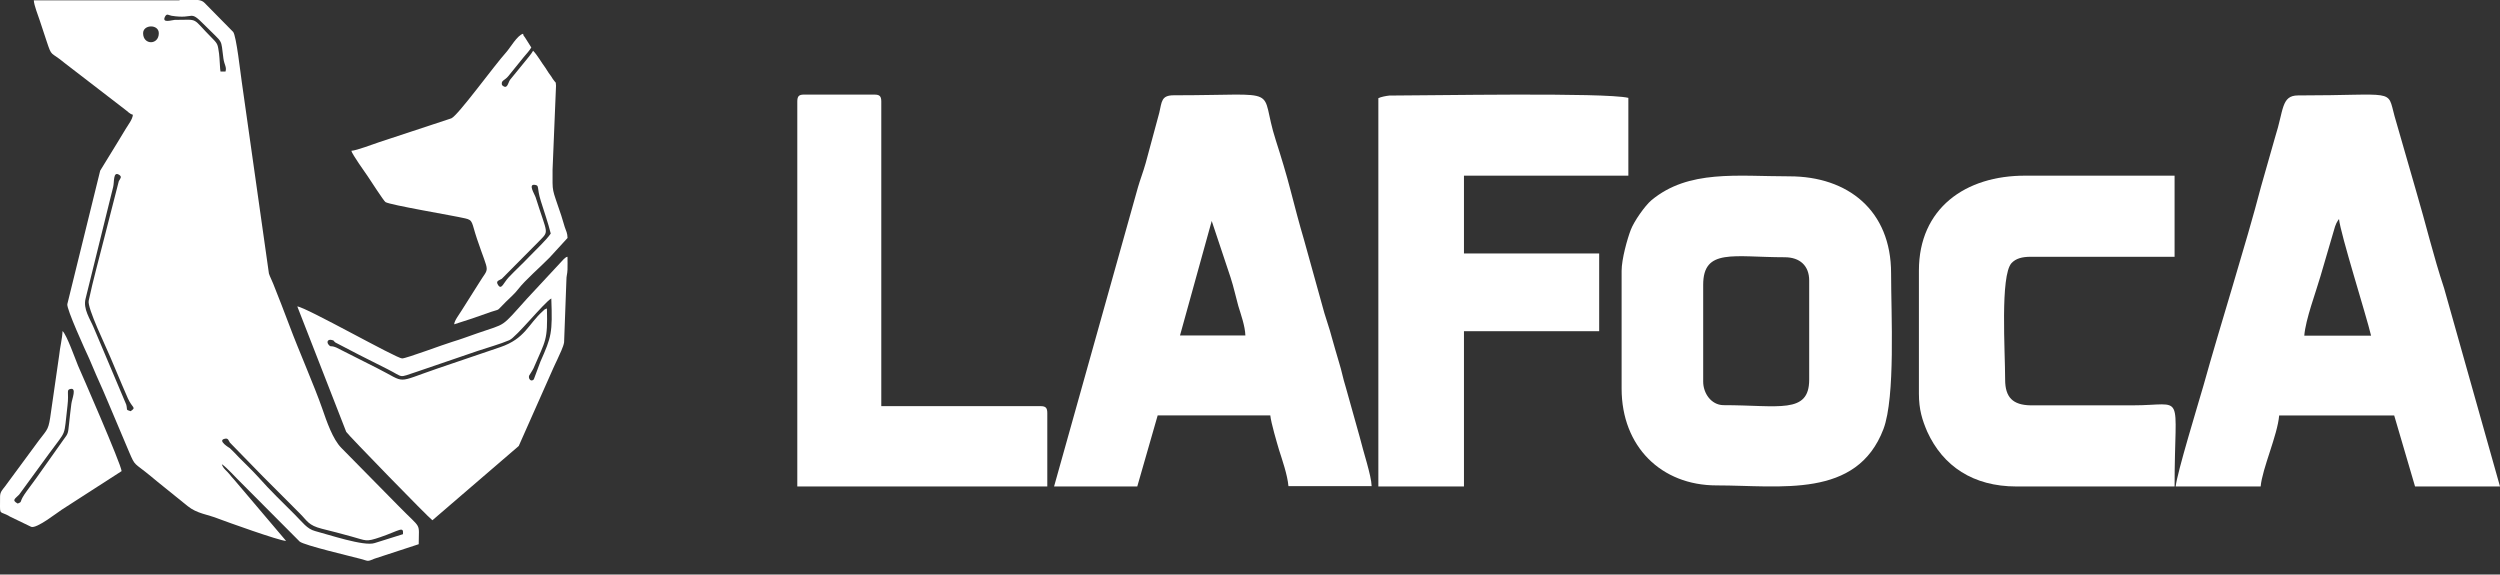<svg width="161" height="37" viewBox="0 0 161 37" fill="none" xmlns="http://www.w3.org/2000/svg">
<rect x="0" y="0" width="161" height="37" fill="#333333" stroke="none"/>
<path fill-rule="evenodd" clip-rule="evenodd" d="M25.896 23.083C25.53 23.083 19.699 19.777 19.146 19.734L22.297 27.813C22.401 27.995 27.596 33.334 27.846 33.505L33.407 28.722L35.629 23.715C35.722 23.49 35.806 23.351 35.889 23.158C36.046 22.805 36.286 22.334 36.328 22.045L36.474 18.097C36.474 17.712 36.536 17.691 36.547 17.359C36.557 17.102 36.547 16.802 36.547 16.535C36.411 16.567 36.474 16.556 36.401 16.61C36.39 16.62 36.369 16.631 36.359 16.642C36.349 16.653 36.328 16.663 36.317 16.674L33.949 19.221C32.197 21.168 32.656 20.794 30.757 21.457C30.225 21.639 29.703 21.842 29.13 22.013C28.587 22.174 26.167 23.083 25.896 23.083ZM35.222 19.863C35.013 19.959 35.138 19.873 34.961 20.034C34.012 20.879 33.824 21.81 32.217 22.356C30.882 22.805 29.515 23.276 28.191 23.725C25.384 24.688 26.229 24.688 24.32 23.725L21.65 22.377C21.253 22.217 21.316 22.388 21.159 22.195C21.013 22.013 21.118 21.831 21.368 21.896C21.556 21.938 21.441 21.938 21.598 22.056L23.142 22.859C23.747 23.169 24.32 23.447 24.946 23.768C26.052 24.325 25.604 24.346 26.814 23.95L30.788 22.591C31.424 22.377 32.207 22.163 32.802 21.906C33.25 21.714 35.044 19.477 35.504 19.221C35.587 21.457 35.514 21.682 34.804 23.287L34.377 24.431C34.2 24.624 34.012 24.389 34.074 24.196C34.074 24.185 34.283 23.875 34.356 23.725C35.149 21.874 35.274 21.96 35.222 19.863Z" fill="white"/>
<path fill-rule="evenodd" clip-rule="evenodd" d="M140.114 31.329H145.586C145.692 30.166 146.672 28.028 146.778 26.758H154.187L155.529 31.329H161L157.402 18.568C156.7 16.452 156.231 14.442 155.593 12.283L154.209 7.479C153.719 5.68 154.358 6.146 147.992 6.146C146.906 6.146 147.076 7.098 146.523 8.812L145.607 12.029C144.649 15.711 142.967 21.002 141.903 24.832C141.562 26.018 140.199 30.462 140.114 31.329ZM150.632 14.103C150.717 15.034 152.399 20.346 152.697 21.616H148.396C148.481 20.558 149.141 18.822 149.44 17.785L150.376 14.59C150.398 14.547 150.44 14.421 150.461 14.378C150.611 14.103 150.525 14.272 150.632 14.103Z" fill="white"/>
<path fill-rule="evenodd" clip-rule="evenodd" d="M104.432 17.443V25.024C104.432 28.762 106.987 31.26 110.543 31.26C114.672 31.26 119.578 32.136 121.295 27.63C122.072 25.558 121.786 20.219 121.786 17.592C121.786 13.556 119.006 11.356 115.245 11.356C111.872 11.356 108.745 10.908 106.353 12.894C105.924 13.257 105.229 14.261 105.025 14.794C104.8 15.371 104.432 16.695 104.432 17.443ZM109.685 24.576V18.34C109.685 15.969 111.647 16.567 114.938 16.567C115.919 16.567 116.512 17.122 116.512 18.062V24.448C116.512 26.69 114.55 26.092 110.973 26.092C110.196 26.071 109.685 25.323 109.685 24.576Z" fill="white"/>
<path fill-rule="evenodd" clip-rule="evenodd" d="M88.766 6.323V31.329H94.279V21.331H102.987V16.321H94.279V11.311H104.866V6.302C103.342 5.942 91.982 6.154 89.476 6.154C89.267 6.175 88.933 6.238 88.766 6.323Z" fill="white"/>
<path fill-rule="evenodd" clip-rule="evenodd" d="M123.578 17.419V25.352C123.578 26.384 123.793 27.05 124.116 27.803C125.128 30.017 127.065 31.329 129.863 31.329H140.043C140.043 25.073 140.796 26.104 137.353 26.104H130.767C129.626 26.083 129.131 25.588 129.131 24.449C129.131 22.6 128.808 17.763 129.54 16.946C129.82 16.645 130.229 16.537 130.767 16.537H140.043V11.313H130.465C126.548 11.291 123.578 13.441 123.578 17.419Z" fill="white"/>
<path fill-rule="evenodd" clip-rule="evenodd" d="M0.004 31.979C0.004 33.158 -0.068 32.922 0.397 33.136C0.552 33.2 0.531 33.211 0.635 33.265L2.01 33.929C2.362 34.057 3.675 33.018 3.975 32.826L7.832 30.34C7.791 29.869 5.226 23.999 5.03 23.56C4.885 23.217 4.285 21.525 4.027 21.321C4.016 21.782 3.861 22.36 3.81 22.885L3.231 26.902C3.096 27.791 2.993 27.673 2.248 28.712L0.314 31.337C0.159 31.54 0.004 31.679 0.004 31.979ZM2.321 30.812C2.103 31.101 1.959 31.305 1.731 31.615C1.152 32.397 1.504 32.279 1.142 32.429C0.718 32.204 0.997 32.108 1.235 31.851L3.158 29.216C4.347 27.577 4.089 28.262 4.347 26.12C4.451 25.242 4.254 25.113 4.534 25.049C4.958 24.952 4.637 25.681 4.596 26.002C4.544 26.42 4.492 26.848 4.451 27.266C4.378 27.898 4.409 27.898 4.089 28.316L2.321 30.812Z" fill="white"/>
<path fill-rule="evenodd" clip-rule="evenodd" d="M13.71 2.509C12.271 1.069 12.886 1.281 11.249 1.281C11.103 1.281 10.404 1.525 10.623 1.08C10.749 0.836 10.853 0.985 11.051 1.016C12.594 1.26 12.156 0.582 13.168 1.609C14.44 2.891 14.2 2.414 14.388 3.769C14.451 4.204 14.607 4.299 14.524 4.606H14.2C14.169 4.521 14.148 3.748 14.107 3.452C14.023 2.901 14.044 2.848 13.71 2.509ZM9.216 2.139C9.216 1.567 10.227 1.546 10.227 2.139C10.227 2.912 9.216 2.912 9.216 2.139ZM8.413 26.481C8.068 26.375 8.225 26.418 8.131 26.058L6.045 21.123C5.805 20.541 5.336 19.895 5.513 19.228L7.036 13.055C7.13 12.695 7.203 12.388 7.286 12.049C7.37 11.721 7.276 11.033 7.651 11.245C7.902 11.382 7.724 11.52 7.651 11.668L6.734 15.247C6.4 16.581 5.993 18.032 5.712 19.366C5.607 19.832 6.848 22.373 7.099 22.987C7.359 23.601 7.599 24.173 7.86 24.787C7.995 25.105 8.1 25.338 8.235 25.655C8.527 26.301 8.798 26.216 8.413 26.481ZM25.953 34.401L24.128 34.973C23.451 35.206 21.115 34.412 20.291 34.2C19.769 34.062 19.488 33.639 18.966 33.12C18.132 32.283 17.475 31.669 16.589 30.674C16.244 30.293 15.744 29.817 15.389 29.456C15.191 29.255 15.014 29.054 14.805 28.863C14.805 28.863 13.919 28.345 14.513 28.249C14.701 28.218 14.722 28.377 14.805 28.503L16.901 30.653C17.725 31.479 18.487 32.241 19.31 33.067C19.801 33.554 19.853 33.829 20.729 34.052C21.365 34.211 21.991 34.369 22.627 34.549C23.607 34.814 23.534 34.92 24.493 34.592C25.755 34.158 25.995 33.861 25.953 34.401ZM11.562 0H12.751C12.928 0.021 13.064 0.074 13.168 0.18L15.014 2.054C15.222 2.298 15.494 4.786 15.567 5.252L17.319 17.619C17.392 17.841 17.506 18.042 17.6 18.286C17.965 19.207 18.299 20.054 18.643 20.975C19.217 22.521 20.249 24.861 20.76 26.333C21.042 27.148 21.427 28.281 21.98 28.842L25.682 32.601C27.205 34.158 26.965 33.586 26.965 35.047L24.118 35.979C23.617 36.191 23.743 36.127 23.211 35.989C22.627 35.831 19.592 35.121 19.3 34.878L15.546 31.108C15.191 30.769 14.618 30.113 14.284 29.891C14.367 30.187 14.628 30.335 14.795 30.558C14.899 30.695 14.941 30.738 15.066 30.875L18.424 34.835C18.007 34.835 14.513 33.575 14.096 33.416C13.366 33.12 12.699 33.088 12.083 32.591C11.531 32.146 11.051 31.754 10.509 31.32C10.227 31.098 9.987 30.896 9.706 30.663C8.6 29.753 8.725 30.06 8.319 29.118L7.057 26.132C6.765 25.444 6.504 24.819 6.191 24.141C6.024 23.781 5.92 23.474 5.753 23.114C5.482 22.532 4.283 19.906 4.335 19.588L6.452 10.991L7.537 9.222C7.724 8.905 7.891 8.651 8.089 8.312C8.256 8.026 8.527 7.708 8.559 7.391C8.329 7.327 8.235 7.179 8.037 7.041L4.158 4.055C3.23 3.282 3.355 3.716 3 2.647C2.844 2.171 2.719 1.8 2.562 1.324C2.447 0.974 2.197 0.36 2.176 0.021H11.531H11.562V0Z" fill="white"/>
<path fill-rule="evenodd" clip-rule="evenodd" d="M34.332 3.268C34.226 3.468 33.982 3.742 33.834 3.931L32.847 5.14C32.709 5.339 32.677 5.812 32.327 5.476C32.252 5.161 32.496 5.203 32.74 4.898L33.727 3.678C33.908 3.458 34.088 3.279 34.216 3.058L33.812 2.417C33.685 2.217 33.759 2.428 33.685 2.175C33.314 2.27 32.857 3.079 32.602 3.363C31.806 4.246 29.503 7.431 29.068 7.62C28.962 7.662 28.962 7.652 28.846 7.694L24.42 9.155C23.995 9.292 23.008 9.681 22.626 9.712C22.69 9.954 23.486 11.068 23.688 11.362C23.857 11.615 24.706 12.929 24.823 13.013C25.11 13.202 29.143 13.875 29.96 14.064C30.48 14.18 30.363 14.327 30.713 15.367C31.531 17.796 31.541 17.07 30.82 18.269L29.737 19.982C29.535 20.308 29.27 20.634 29.249 20.886L30.416 20.508C30.777 20.381 31.265 20.213 31.616 20.087C32.263 19.866 31.902 20.108 32.581 19.435C32.868 19.151 33.144 18.92 33.377 18.615C33.823 18.037 34.81 17.186 35.394 16.587L36.55 15.325C36.54 15.01 36.466 14.894 36.37 14.621C36.275 14.348 36.243 14.159 36.147 13.885C35.521 12.004 35.585 12.498 35.585 10.931L35.808 5.518C35.765 5.171 35.861 5.465 35.595 5.077C35.585 5.055 35.521 4.961 35.511 4.94C35.436 4.824 35.415 4.814 35.33 4.688C35.234 4.551 35.224 4.509 35.128 4.372C34.852 4.004 34.619 3.563 34.332 3.268ZM34.831 12.95C35.044 13.643 35.298 14.348 35.468 15.041C35.203 15.441 34.47 16.124 34.109 16.503C33.674 16.965 33.197 17.396 32.751 17.869C32.433 18.206 32.295 18.689 32.083 18.363C31.891 18.079 32.146 18.069 32.316 17.953L34.693 15.557C35.394 14.831 35.266 15.168 34.492 12.697C34.428 12.498 33.972 11.814 34.47 11.909C34.746 11.962 34.555 12.056 34.831 12.95Z" fill="white"/>
<path fill-rule="evenodd" clip-rule="evenodd" d="M67.882 31.329H73.24L74.554 26.753H81.808C81.85 27.219 82.246 28.554 82.371 28.977C82.58 29.634 82.913 30.588 82.976 31.308H88.334C88.313 30.609 87.792 29.083 87.562 28.13L86.666 24.93C86.478 24.337 86.416 23.913 86.228 23.32C86.061 22.727 85.915 22.282 85.769 21.731C85.603 21.095 85.457 20.735 85.29 20.163L83.977 15.438C83.664 14.379 83.393 13.34 83.101 12.217C82.851 11.243 82.496 10.077 82.163 9.039C81.016 5.501 82.83 6.136 75.596 6.136C74.783 6.136 74.825 6.539 74.658 7.259L73.782 10.501C73.615 11.094 73.428 11.56 73.282 12.069L67.882 31.329ZM78.035 14.23L79.244 17.854C79.453 18.489 79.578 19.104 79.745 19.697C79.911 20.248 80.182 20.989 80.203 21.604H75.992L78.035 14.23Z" fill="white"/>
<path fill-rule="evenodd" clip-rule="evenodd" d="M51.346 6.537V31.329H67.446V26.6C67.446 26.261 67.341 26.155 67.004 26.155H56.755V6.537C56.755 6.198 56.65 6.092 56.313 6.092H51.767C51.452 6.092 51.346 6.198 51.346 6.537Z" fill="white"/>
</svg>
